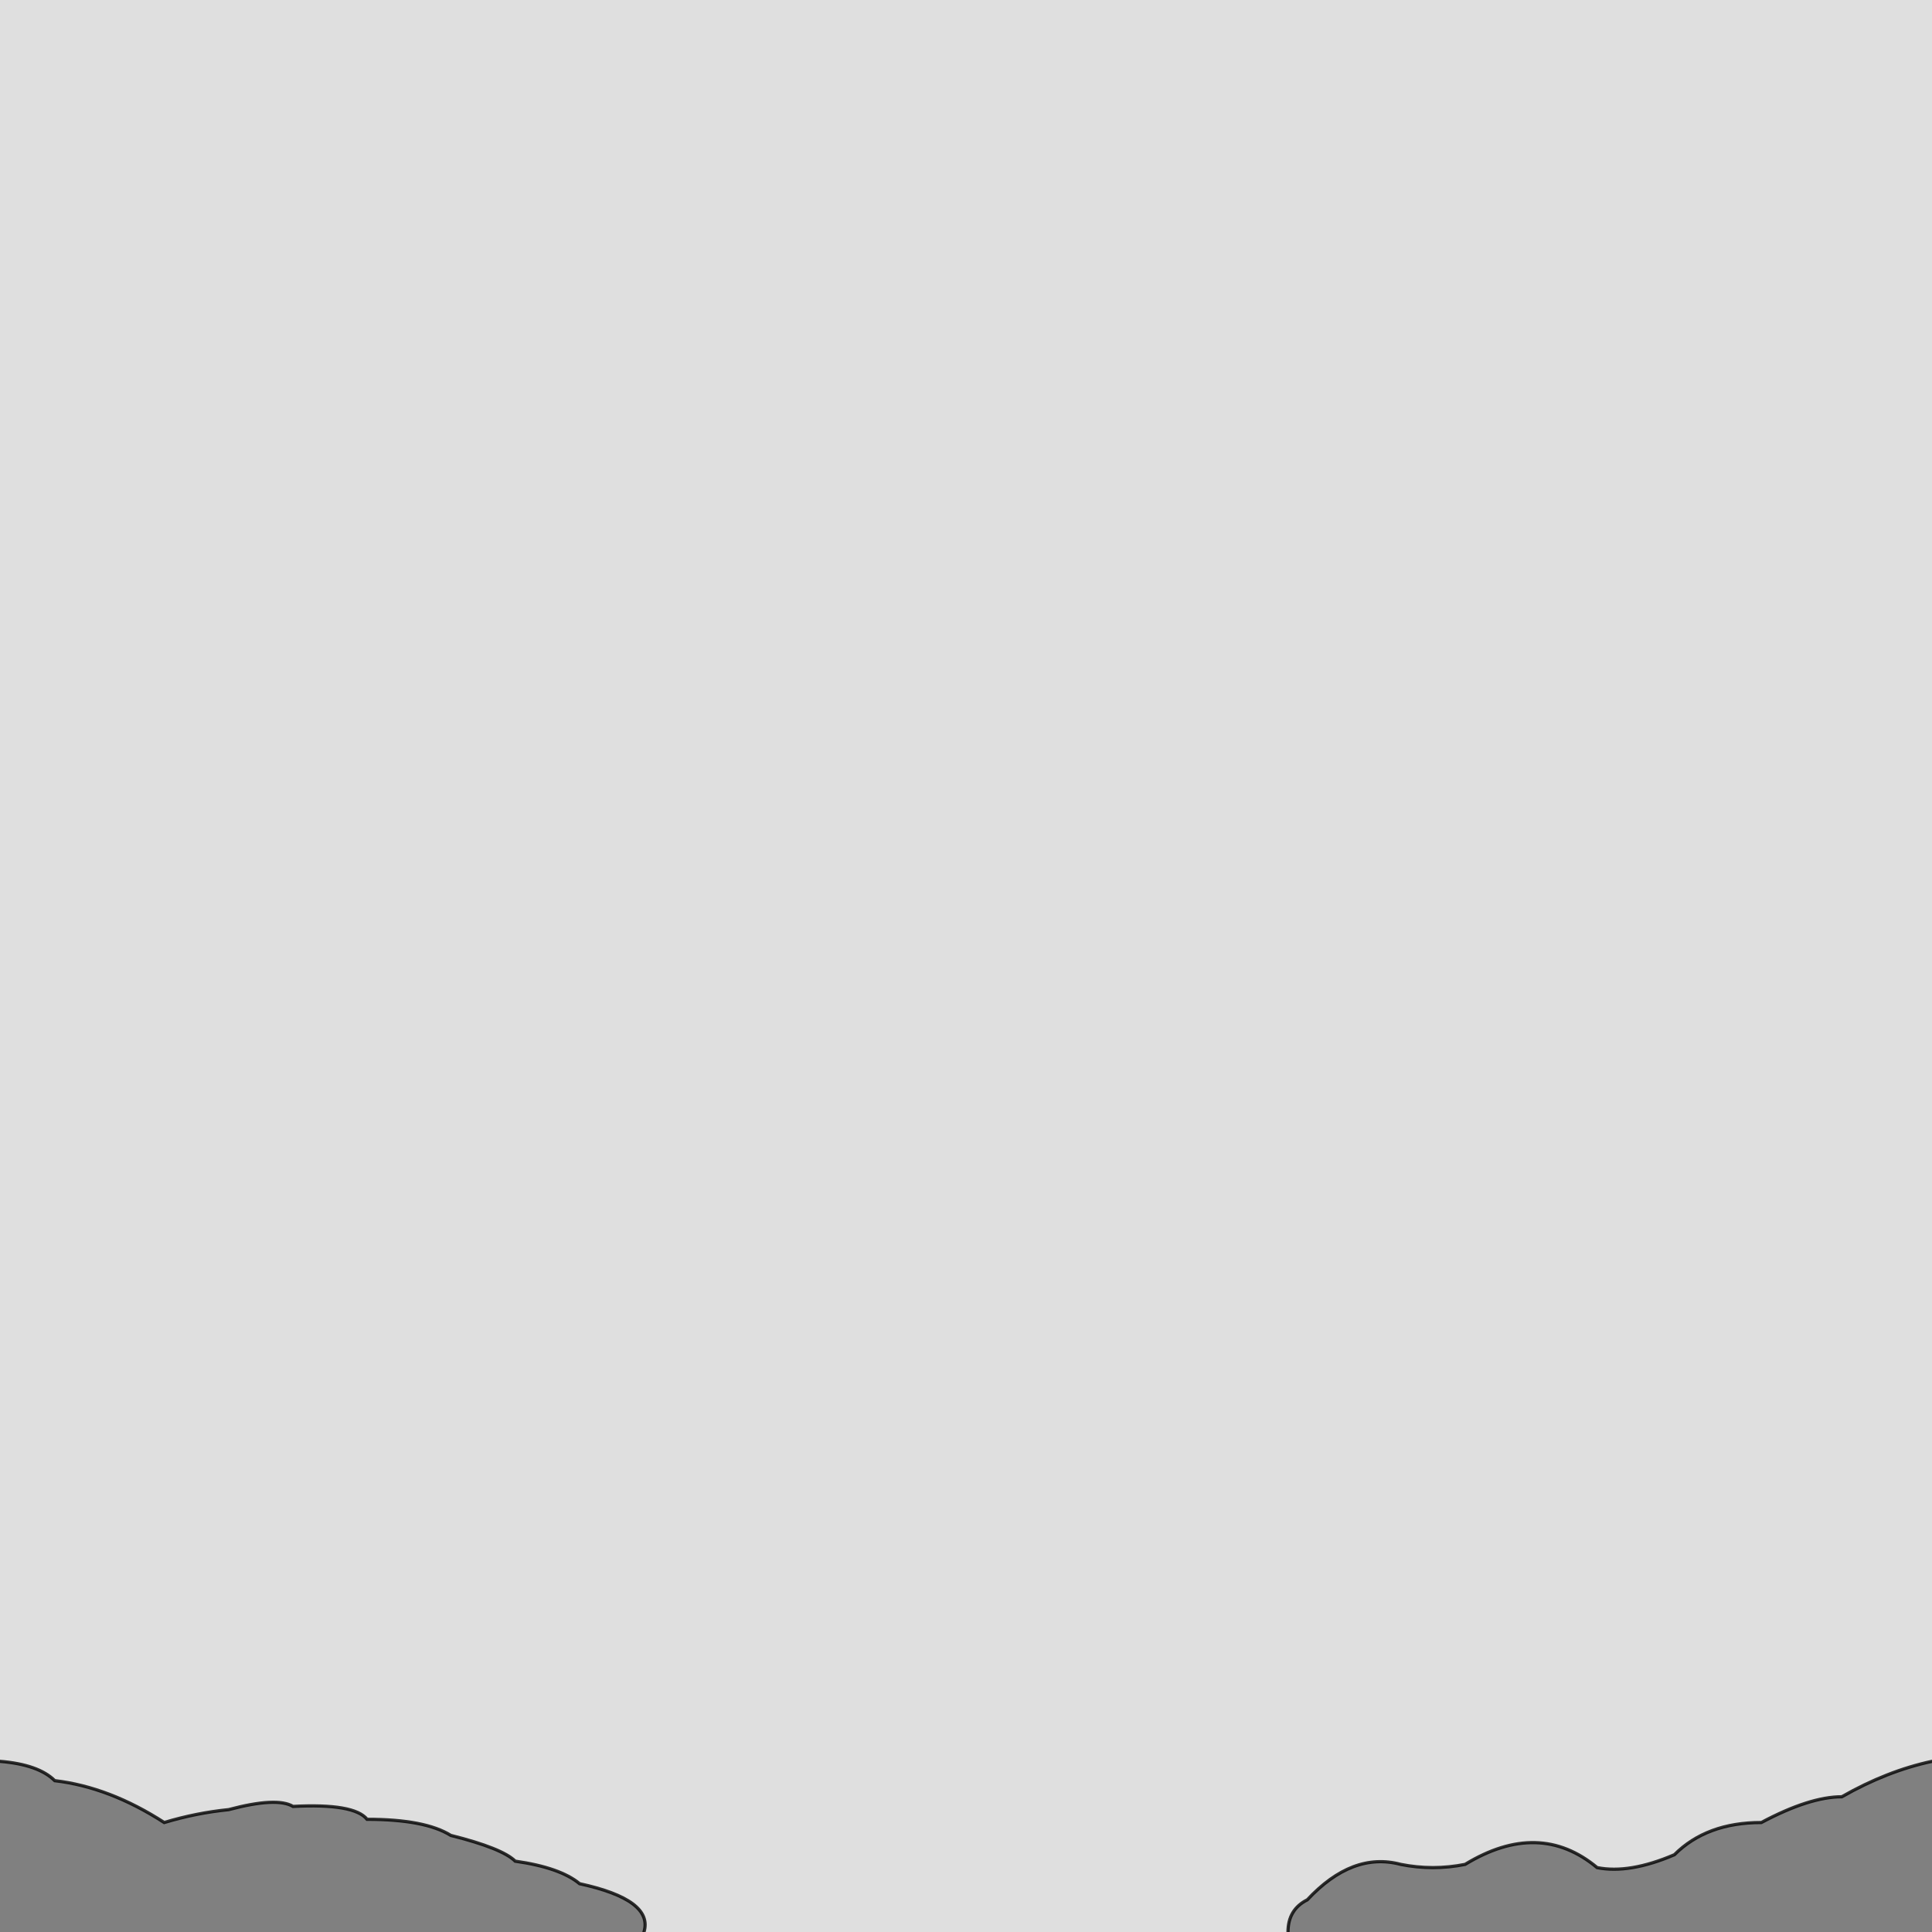 <svg xmlns="http://www.w3.org/2000/svg" viewBox="0 0 600 600">
	<rect x="0" y="0" width="600" height="600" fill="#808080" stroke="none"/>
	<path style="fill:white;fill-opacity:0.75;stroke:black;stroke-width:1px;stroke-opacity:0.8" d="M-5,-5 v552 h5 Q12,548 17,553 34,555 51,566 61,563 71,562 86,558 91,561 110,560 114,565 132,565 140,570 156,574 160,578 174,580 180,585 203,590 200,600 v5 h200 v-5 Q400,593 406,590 420,575 435,579 445,581 455,579 478,565 496,580 506,582 520,576 530,566 547,566 562,558 572,558 586,550 600,547 h5 v-552 Z"/>
</svg>
